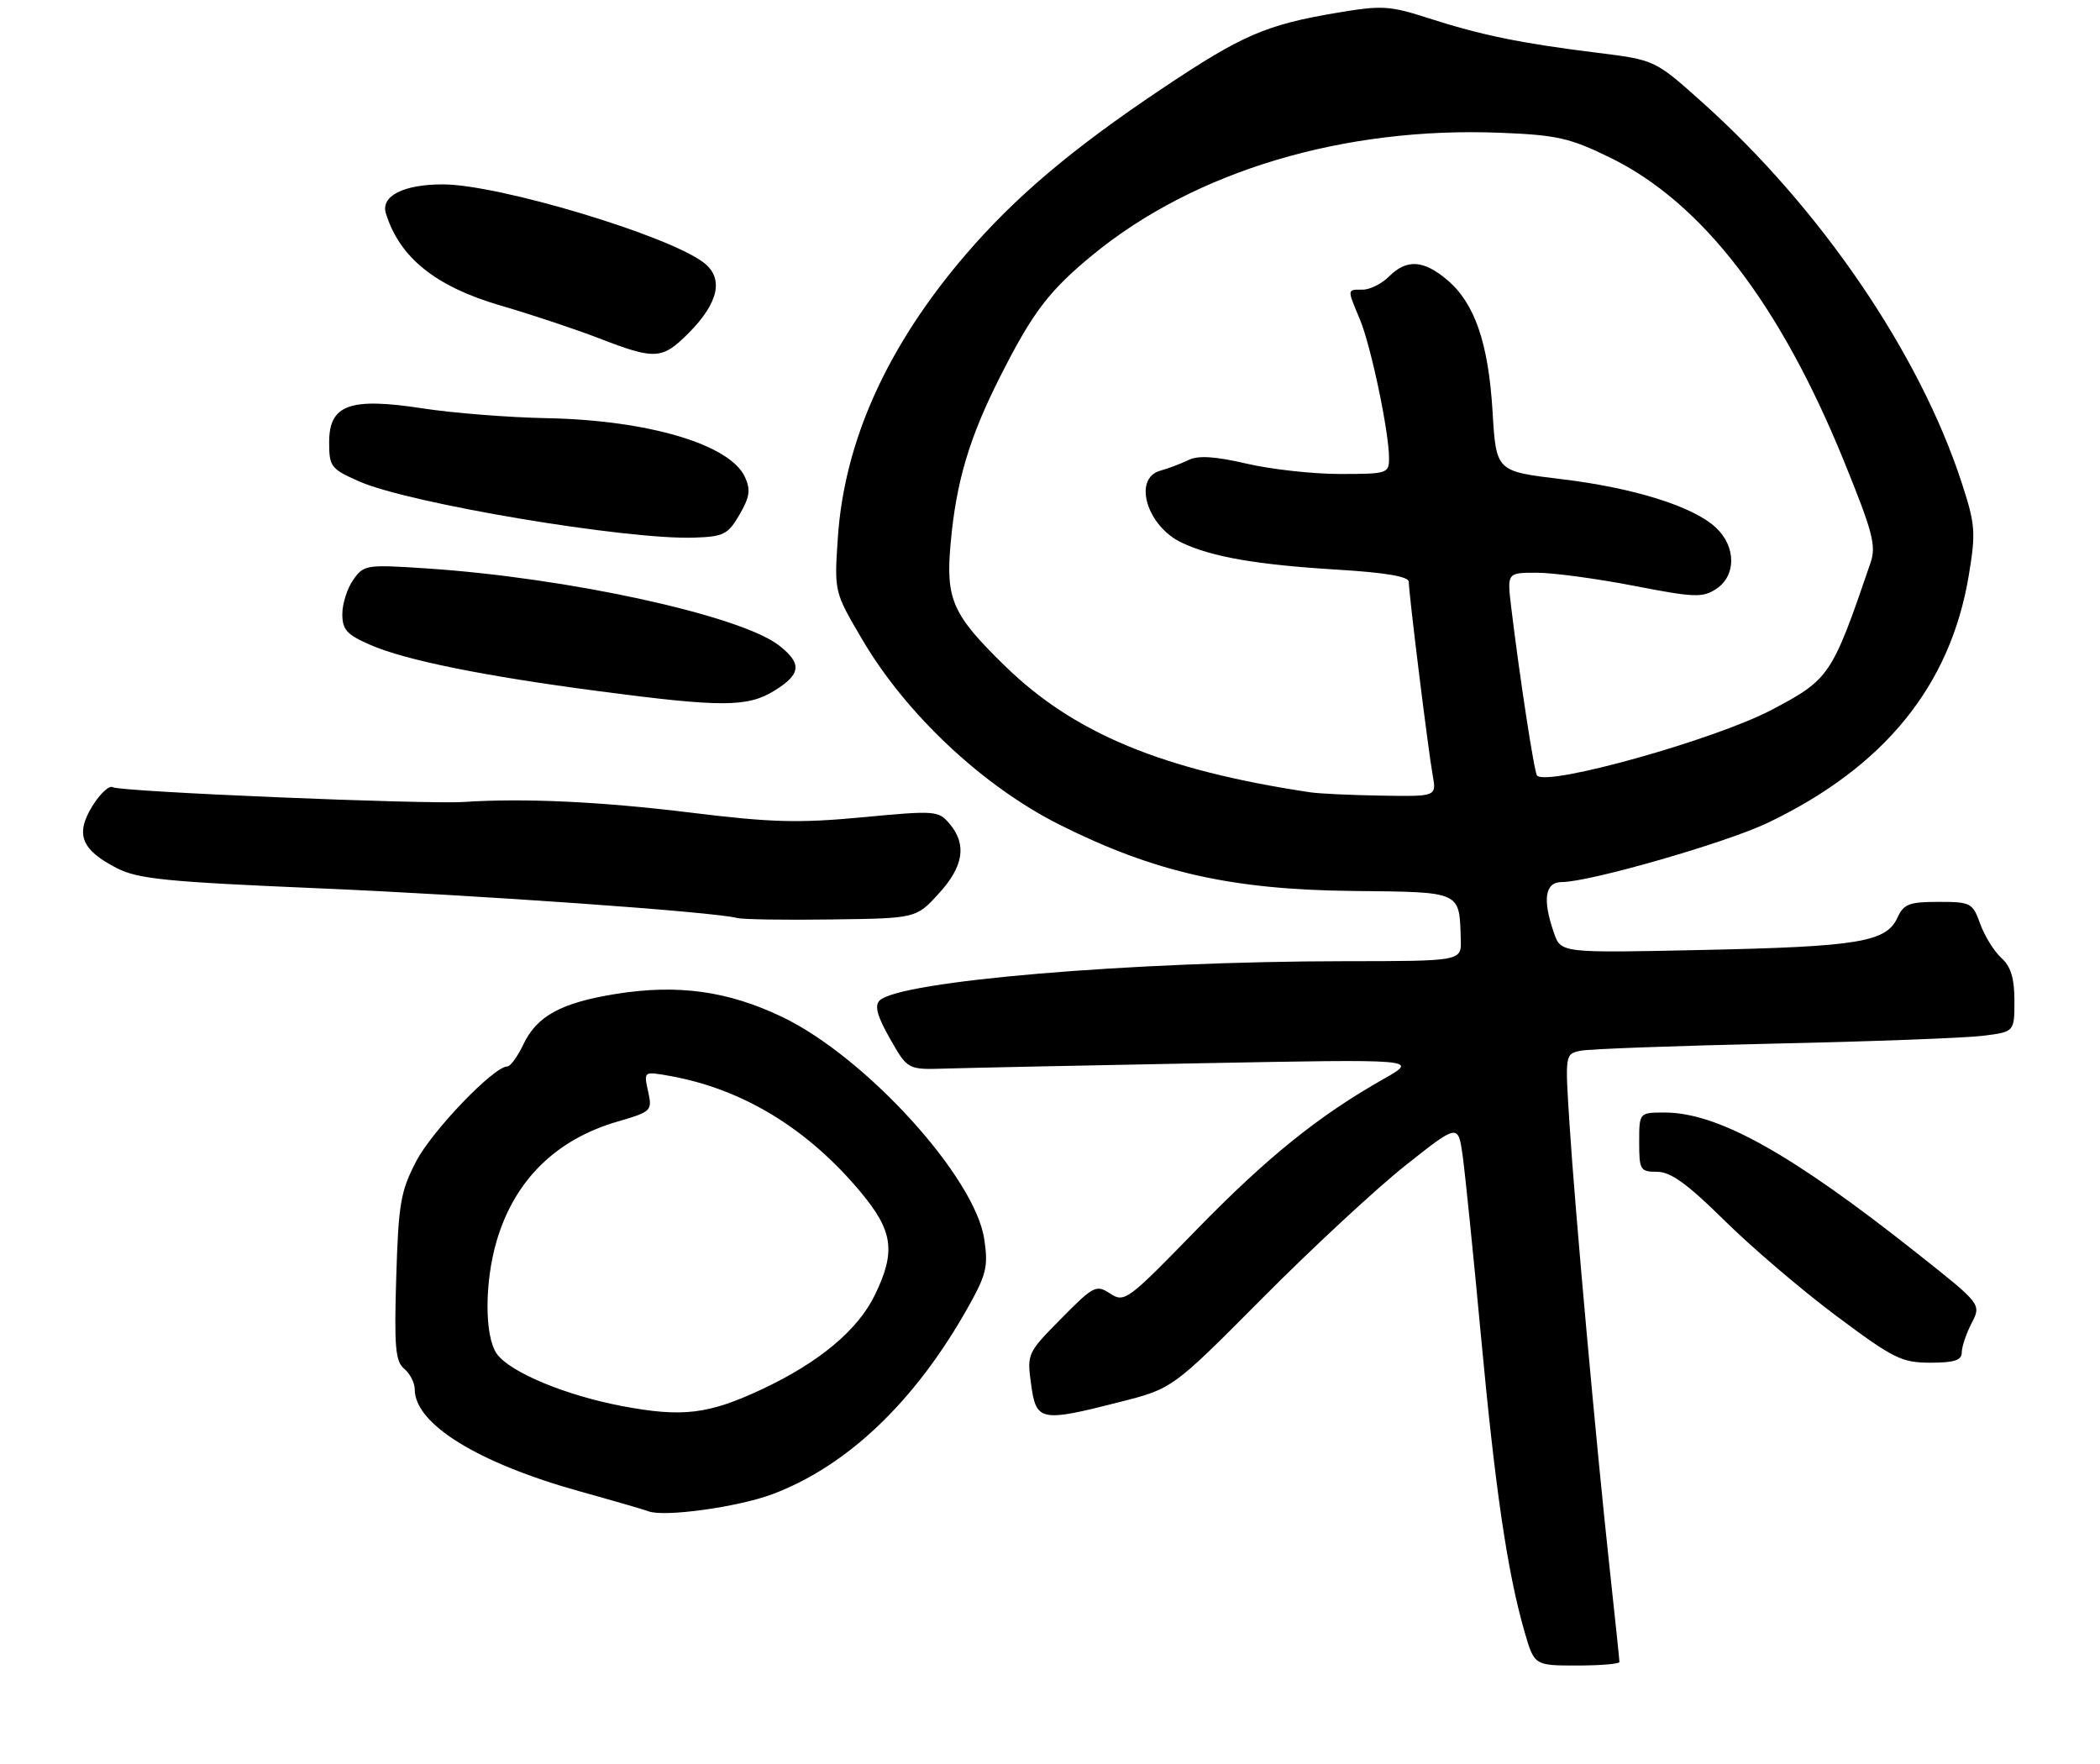 <?xml version="1.0" encoding="UTF-8" standalone="no"?>
<!DOCTYPE svg PUBLIC "-//W3C//DTD SVG 1.1//EN" "http://www.w3.org/Graphics/SVG/1.1/DTD/svg11.dtd" >
<svg xmlns="http://www.w3.org/2000/svg" xmlns:xlink="http://www.w3.org/1999/xlink" version="1.1" viewBox="0 0 319 268">
 <g >
 <path fill="currentColor"
d=" M 246.00 252.46 C 246.00 252.16 245.33 245.75 244.51 238.21 C 242.48 219.52 239.25 183.82 238.42 170.80 C 237.73 160.10 237.73 160.10 240.12 159.61 C 241.43 159.34 254.65 158.86 269.50 158.53 C 284.35 158.21 298.64 157.67 301.25 157.34 C 306.00 156.74 306.00 156.74 306.00 152.03 C 306.00 148.59 305.46 146.82 304.01 145.51 C 302.92 144.52 301.48 142.20 300.81 140.36 C 299.65 137.14 299.38 137.00 294.46 137.00 C 290.01 137.00 289.18 137.32 288.23 139.40 C 286.55 143.09 282.32 143.80 258.81 144.30 C 237.11 144.77 237.11 144.77 236.06 141.73 C 234.28 136.63 234.68 134.00 237.25 133.99 C 241.48 133.98 262.14 128.04 268.49 125.01 C 286.24 116.53 296.31 104.14 299.08 87.33 C 300.15 80.87 300.06 79.67 298.01 73.38 C 291.59 53.67 276.56 31.63 258.56 15.52 C 251.39 9.10 251.39 9.10 242.50 8.00 C 231.00 6.57 224.99 5.34 217.02 2.77 C 211.10 0.86 209.92 0.79 203.16 1.93 C 192.28 3.76 188.72 5.30 176.54 13.45 C 162.83 22.62 154.21 29.91 146.67 38.70 C 134.76 52.59 128.25 67.02 127.27 81.71 C 126.72 89.92 126.72 89.92 131.02 97.21 C 137.67 108.52 149.37 119.48 161.00 125.30 C 175.42 132.52 187.09 135.15 205.50 135.34 C 222.15 135.52 221.67 135.30 221.90 142.75 C 222.00 146.00 222.00 146.00 204.25 146.01 C 171.80 146.04 136.58 149.02 133.61 151.99 C 132.82 152.78 133.26 154.39 135.20 157.79 C 137.88 162.50 137.88 162.50 143.69 162.32 C 146.89 162.22 164.35 161.85 182.50 161.51 C 215.50 160.88 215.50 160.88 210.25 163.86 C 200.32 169.47 192.48 175.79 181.69 186.87 C 171.29 197.56 170.81 197.92 168.64 196.50 C 166.52 195.11 166.13 195.30 161.19 200.31 C 156.05 205.51 155.99 205.65 156.63 210.29 C 157.40 215.92 158.05 216.05 170.14 212.96 C 178.12 210.93 178.12 210.93 191.81 197.15 C 199.34 189.57 209.10 180.52 213.50 177.03 C 221.50 170.69 221.50 170.69 222.19 175.59 C 222.56 178.29 223.82 190.62 224.97 203.00 C 227.14 226.30 228.97 238.74 231.55 247.75 C 233.06 253.00 233.06 253.00 239.53 253.00 C 243.09 253.00 246.00 252.76 246.00 252.46 Z  M 117.29 226.99 C 128.67 222.74 138.98 212.92 146.97 198.72 C 149.85 193.61 150.14 192.41 149.51 188.22 C 148.11 178.81 131.51 160.56 118.82 154.48 C 110.58 150.53 102.96 149.48 93.57 150.98 C 85.21 152.33 81.54 154.33 79.47 158.71 C 78.61 160.52 77.53 162.00 77.06 162.00 C 75.02 162.00 65.65 171.75 63.23 176.39 C 60.85 180.96 60.53 182.82 60.19 194.05 C 59.87 204.63 60.06 206.80 61.40 207.92 C 62.28 208.65 63.00 210.06 63.00 211.05 C 63.00 216.32 72.59 222.24 88.16 226.57 C 93.30 228.00 97.95 229.35 98.50 229.57 C 100.81 230.49 112.05 228.95 117.29 226.99 Z  M 298.00 205.45 C 298.00 204.60 298.67 202.60 299.49 201.01 C 300.99 198.12 300.99 198.12 291.24 190.40 C 272.07 175.20 260.95 169.00 252.87 169.00 C 249.00 169.00 249.00 169.00 249.00 173.50 C 249.00 177.73 249.16 178.00 251.73 178.00 C 253.78 178.00 256.33 179.84 261.98 185.42 C 266.12 189.51 273.77 196.03 278.98 199.92 C 287.63 206.38 288.88 207.00 293.23 207.00 C 296.87 207.00 298.00 206.63 298.00 205.45 Z  M 142.58 135.76 C 146.38 131.62 146.90 128.29 144.25 125.14 C 142.56 123.14 142.10 123.10 131.00 124.15 C 121.31 125.06 117.21 124.95 105.00 123.45 C 91.34 121.77 79.64 121.22 70.50 121.82 C 64.56 122.21 18.24 120.27 17.13 119.58 C 16.60 119.25 15.21 120.55 14.03 122.45 C 11.39 126.73 12.34 129.11 17.80 131.90 C 20.98 133.52 25.40 133.96 48.01 134.92 C 72.28 135.95 108.38 138.50 112.00 139.45 C 112.83 139.67 119.27 139.77 126.33 139.67 C 139.16 139.50 139.16 139.50 142.58 135.76 Z  M 117.63 104.92 C 121.69 102.41 121.86 100.82 118.37 98.07 C 112.55 93.50 86.29 87.75 64.69 86.34 C 55.63 85.74 55.25 85.80 53.66 88.08 C 52.74 89.38 52.00 91.72 52.00 93.28 C 52.00 95.66 52.69 96.41 56.25 97.96 C 61.58 100.29 73.50 102.70 90.95 104.99 C 109.64 107.45 113.55 107.44 117.63 104.92 Z  M 112.33 78.18 C 113.88 75.53 114.05 74.40 113.17 72.48 C 110.91 67.51 98.48 63.82 83.00 63.52 C 77.22 63.41 68.78 62.74 64.24 62.04 C 53.13 60.33 50.00 61.46 50.00 67.18 C 50.00 70.89 50.26 71.23 54.56 73.13 C 62.11 76.47 95.18 82.02 105.45 81.67 C 109.92 81.52 110.59 81.18 112.33 78.18 Z  M 104.54 50.66 C 109.18 46.02 110.00 42.27 106.89 39.89 C 101.49 35.74 75.76 28.02 67.30 28.01 C 61.30 28.00 57.80 29.78 58.62 32.42 C 60.70 39.14 66.17 43.53 76.03 46.41 C 80.69 47.76 87.42 50.01 91.00 51.39 C 99.50 54.68 100.58 54.62 104.54 50.66 Z  M 199.00 120.35 C 176.63 116.99 163.19 111.43 152.69 101.19 C 144.64 93.34 143.63 91.06 144.41 82.48 C 145.26 73.10 147.25 66.42 152.03 57.01 C 156.92 47.36 159.39 44.13 166.06 38.66 C 181.56 25.96 204.16 19.21 227.96 20.17 C 236.51 20.51 238.48 20.96 244.58 23.94 C 258.53 30.75 270.39 46.14 280.12 70.08 C 284.50 80.86 285.03 82.90 284.14 85.50 C 278.28 102.66 277.94 103.17 269.16 107.81 C 260.61 112.33 235.14 119.47 233.49 117.82 C 233.07 117.41 230.85 102.93 229.56 92.25 C 228.93 87.00 228.93 87.00 233.43 87.00 C 235.90 87.00 242.53 87.89 248.16 88.98 C 257.37 90.77 258.63 90.82 260.70 89.46 C 263.75 87.46 263.74 83.04 260.67 80.16 C 257.23 76.93 248.17 74.09 237.07 72.77 C 227.27 71.59 227.27 71.59 226.73 62.55 C 226.10 52.09 224.01 46.03 219.81 42.50 C 216.23 39.48 213.67 39.33 211.00 42.00 C 209.90 43.10 208.10 44.00 207.00 44.00 C 204.60 44.00 204.61 43.83 206.58 48.53 C 208.26 52.57 211.00 65.60 211.00 69.59 C 211.00 71.92 210.76 72.00 203.56 72.00 C 199.47 72.00 193.08 71.30 189.37 70.43 C 184.59 69.32 182.02 69.16 180.56 69.87 C 179.43 70.42 177.49 71.16 176.25 71.50 C 172.05 72.68 174.20 79.92 179.50 82.43 C 184.09 84.61 190.92 85.79 203.25 86.54 C 210.49 86.98 214.00 87.58 214.00 88.38 C 214.00 90.13 216.95 113.97 217.63 117.75 C 218.22 121.00 218.22 121.00 209.86 120.86 C 205.26 120.79 200.38 120.56 199.00 120.35 Z  M 94.50 213.59 C 85.91 211.97 77.41 208.42 75.46 205.64 C 73.58 202.96 73.59 194.75 75.47 188.42 C 78.19 179.26 84.46 173.09 93.81 170.37 C 98.99 168.86 99.10 168.75 98.45 165.78 C 97.78 162.74 97.78 162.74 101.64 163.42 C 112.75 165.38 122.66 171.40 130.75 181.10 C 135.67 187.00 136.10 190.10 132.91 196.69 C 130.31 202.06 124.42 206.97 115.69 211.06 C 107.59 214.85 103.65 215.32 94.50 213.59 Z "/>
</g>
</svg>